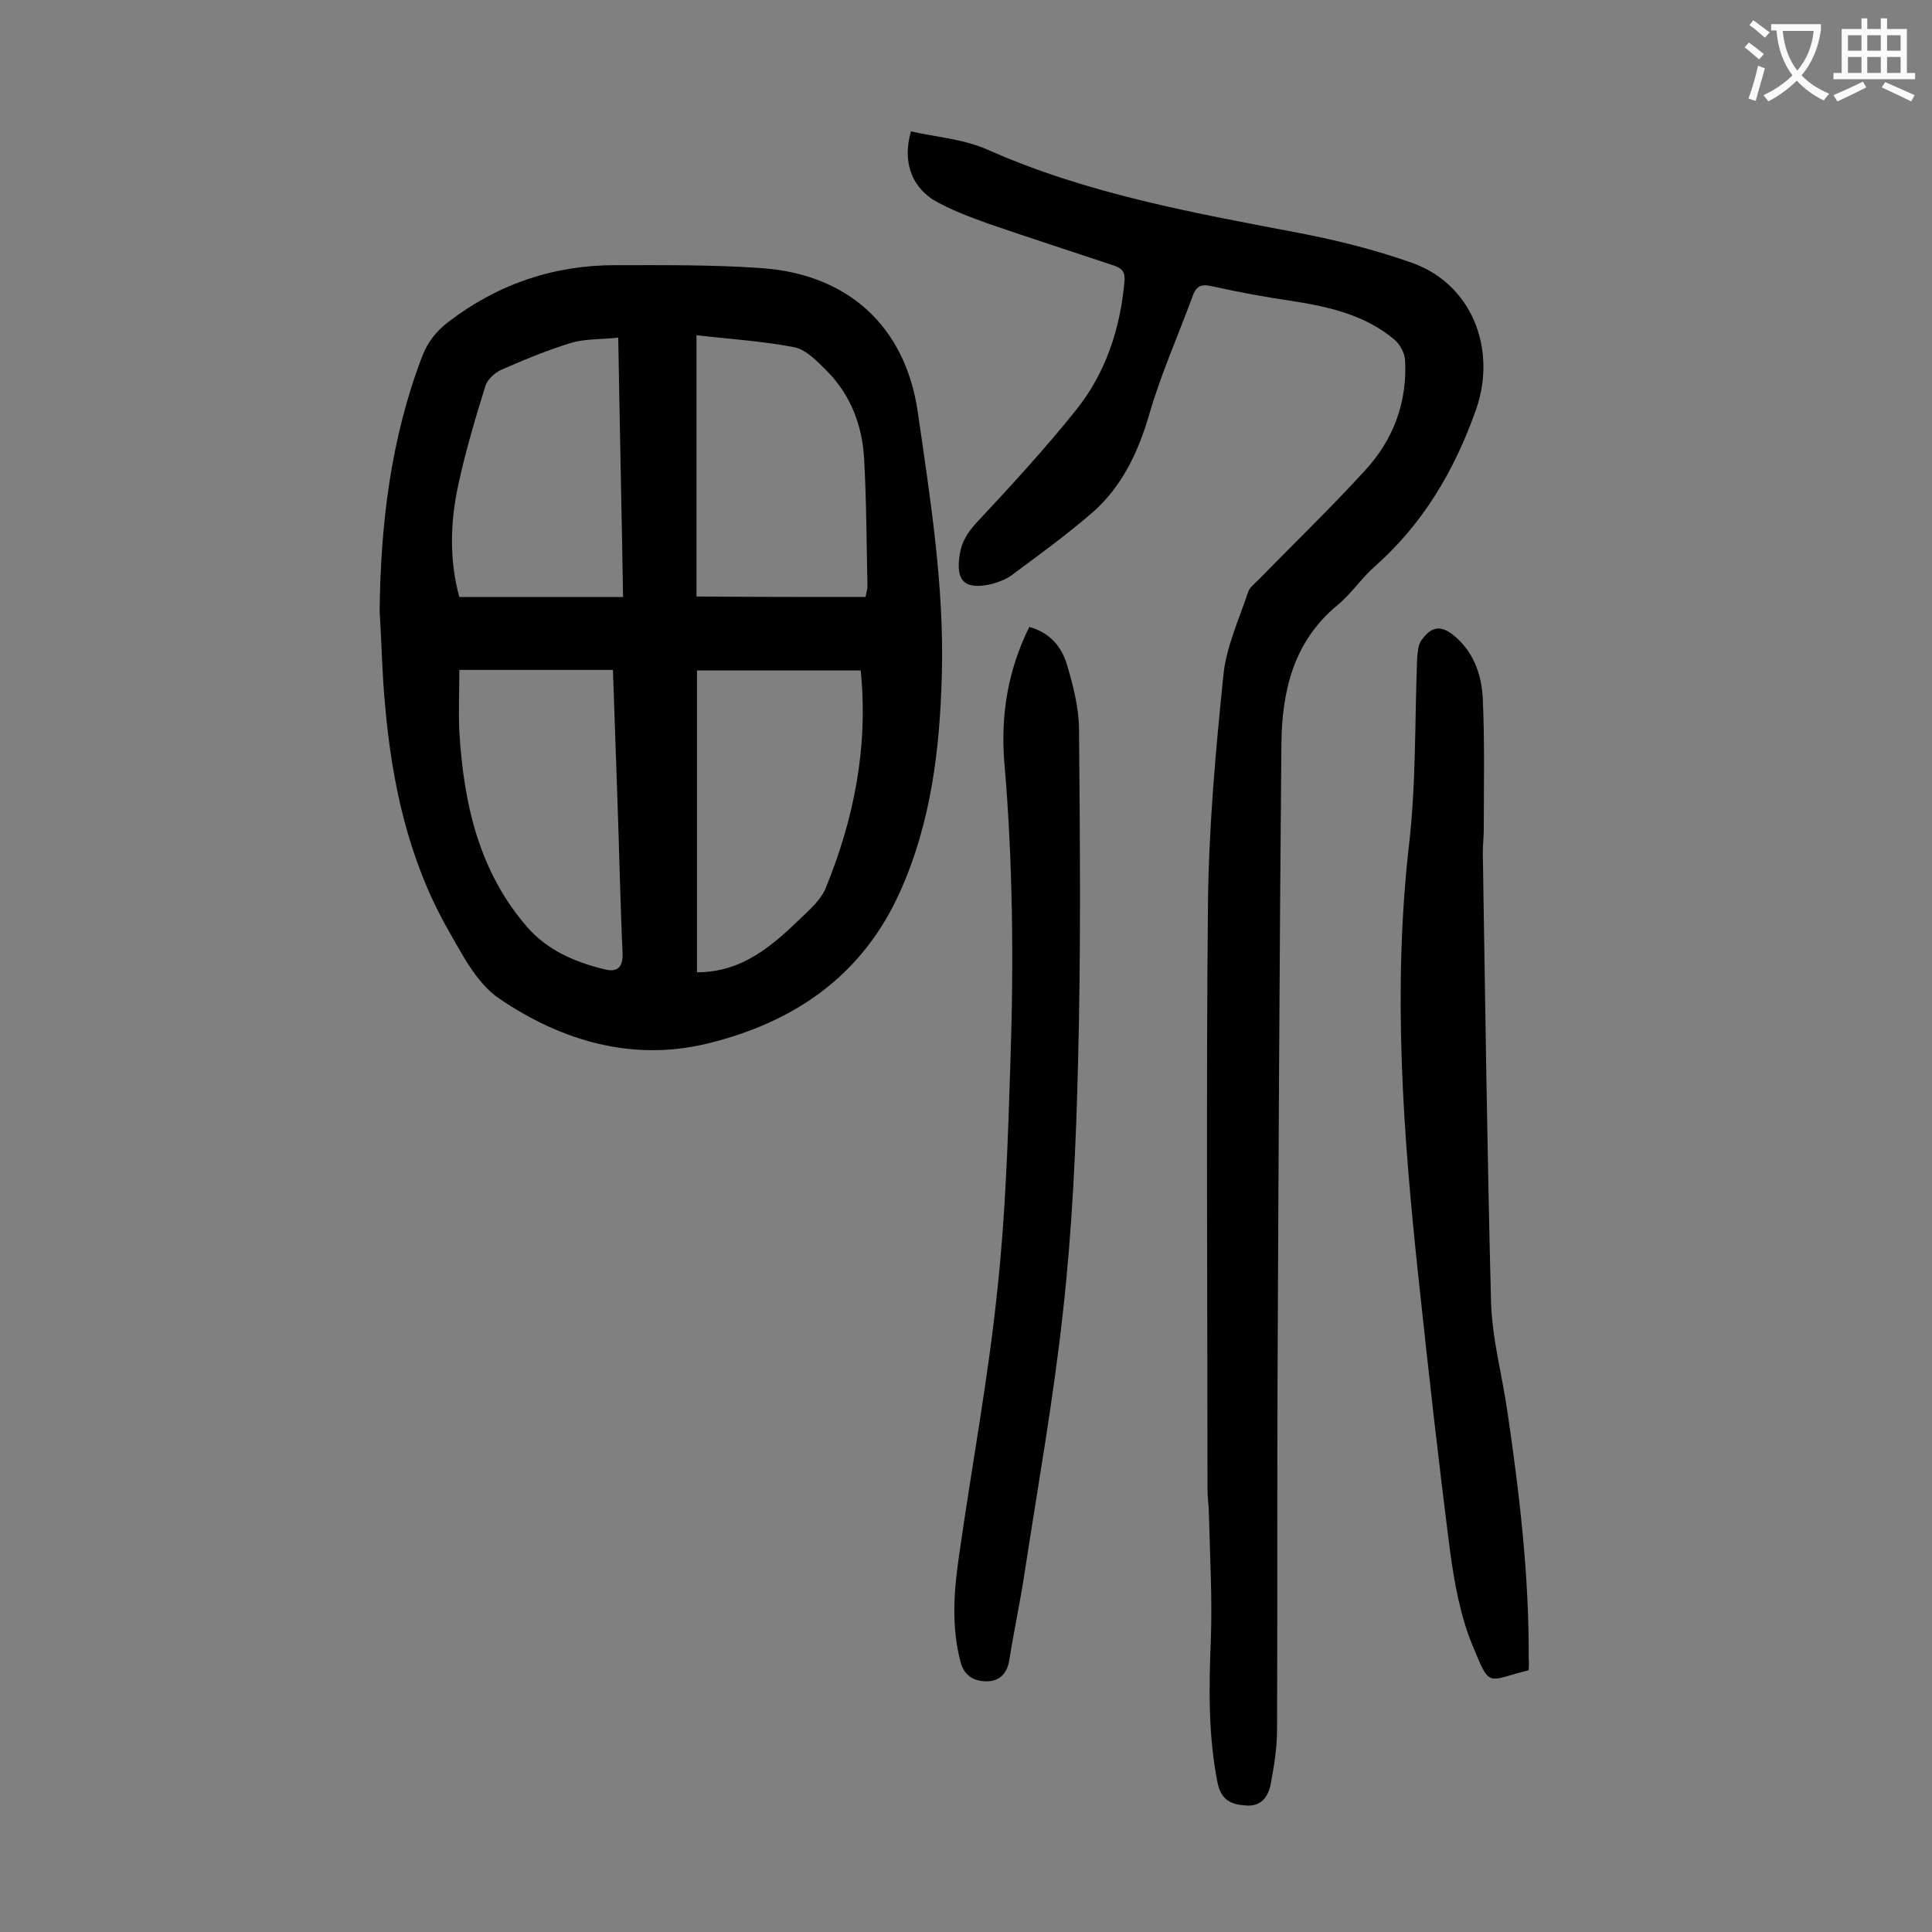 <svg enable-background="new 0 0 400 400" viewBox="0 0 400 400" xmlns="http://www.w3.org/2000/svg"><rect x="0" y="0" width="400" height="400" fill="#808080" stroke="none"/><g fill="#000001"><path d="m78.6 126.5c.2-18 2.3-35.7 8.8-52.7 1.2-3.1 3-5.3 5.5-7.2 10.2-7.8 21.7-11.7 34.5-11.7 10 0 20.1-.1 30.1.6 18 1.2 29.9 12 32.5 29.7 2.6 18 5.5 36.1 5 54.4-.4 15.4-2.2 30.6-8.6 44.9-7.8 17.5-21.9 27.1-39.7 31.5-15.7 3.9-30.5-.5-43.4-9.3-4.7-3.2-7.7-9.3-10.7-14.5-8.1-14.4-11.5-30.2-12.9-46.5-.6-6.4-.7-12.8-1.1-19.2zm99.6 12.3c-11.4 0-22.7 0-33.9 0v62.5c9.4 0 15.6-5.5 21.6-11.3 1.9-1.8 4-3.7 5-6 5.9-14.4 8.9-29.3 7.3-45.2zm1-15.2c.2-1.1.4-1.6.4-2.2-.2-8.8-.2-17.7-.7-26.5-.4-6.9-2.8-13.2-7.8-18.2-1.9-1.9-4.2-4.3-6.6-4.8-6.7-1.3-13.5-1.7-20.3-2.5v54.1c11.8.1 23.3.1 35 .1zm-84.1 15.1c0 4.5-.2 8.7 0 12.8.9 14.8 4 28.9 14.1 40.5 4.2 4.8 9.9 7.2 16 8.7 2.4.6 3.8-.2 3.7-3.3-.5-10.9-.7-21.9-1.1-32.8-.3-8.6-.6-17.2-.9-25.9-10.6 0-21 0-31.8 0zm33.9-15.1c-.3-18.2-.7-35.6-1-53.7-3.5.4-6.8.2-9.8 1.1-4.9 1.5-9.7 3.5-14.5 5.6-1.3.6-2.8 2-3.2 3.3-2.1 6.7-4.1 13.5-5.6 20.4-1.7 7.8-1.9 15.7.2 23.3z"/><path d="m188.6 27.2c5.3 1.2 11 1.6 15.9 3.8 20.7 9.2 42.8 13.1 64.8 17.3 7.7 1.5 15.3 3.4 22.7 6 12.7 4.3 18 17.9 13.6 30.5-4.5 12.7-11 23.7-21.1 32.6-2.7 2.4-4.8 5.6-7.6 7.9-9.1 7.5-11.5 17.8-11.6 28.8-.4 43.9-.6 87.8-.8 131.7-.1 24.1 0 48.2-.1 72.3 0 3.7-.6 7.5-1.3 11.2-.5 2.7-2 4.8-5.2 4.5-2.9-.2-5-1-5.8-4.6-2-10-1.8-20-1.4-30 .3-8.5-.2-17-.4-25.5 0-1.8-.3-3.5-.3-5.3 0-40.6-.3-81.2.1-121.8.2-15.7 1.6-31.3 3.2-46.9.6-5.8 3.2-11.4 5.1-17.1.3-1 1.5-1.9 2.3-2.7 7.3-7.5 14.9-14.8 22-22.6 5.8-6.3 8.7-14.1 8.2-22.8-.1-1.4-1-3.1-2.1-4.1-6.1-5.2-13.7-6.9-21.4-8.1-5.5-.8-10.9-1.8-16.3-3-2.1-.5-3.3-.3-4.1 1.8-3 8.2-6.6 16.2-9 24.5-2.3 7.9-5.6 15-11.7 20.4-5.4 4.7-11.2 8.9-17 13.2-1.1.8-2.6 1.3-3.9 1.7-5.6 1.3-7.6-.5-6.7-6.1.4-2.6 1.6-4.5 3.4-6.5 7.1-7.6 14.1-15.2 20.6-23.3 6.2-7.7 9.2-16.8 10.1-26.6.2-2-.4-2.8-2.1-3.4-8.7-2.9-17.4-5.7-26.1-8.7-3.9-1.4-7.9-2.9-11.5-5-4.6-3.1-6.2-8.1-4.5-14.1z"/><path d="m316.5 345.8c-8.8 2.2-7.9 3.9-11.7-5.3-2.5-6.1-3.7-12.9-4.6-19.5-2.4-18.7-4.5-37.5-6.5-56.3-3.2-29.8-5.4-59.6-2-89.6 1.5-12.8 1.2-25.8 1.7-38.7.1-1.3.2-2.8.8-3.7 2.2-3.2 4.3-3.4 7.3-.7 3.8 3.4 5.3 8 5.5 12.8.4 8.9.2 17.9.2 26.8 0 1.7-.2 3.3-.2 5 .5 30.9.9 61.9 1.7 92.8.2 7.7 2.3 15.3 3.4 22.9 2.5 17 4.5 34 4.4 51.1.1.7 0 1.6 0 2.4z"/><path d="m213.1 129.8c4.3 1.2 6.7 4.1 7.8 7.8 1.3 4.4 2.5 9 2.5 13.6.2 22.9.4 45.8-.2 68.6-.4 17.2-1.2 34.5-3.1 51.6-2 18.4-5.3 36.7-8.1 55.1-.9 5.7-2.1 11.3-3 17-.4 2.9-2 4.6-4.7 4.6-2.5 0-4.6-1-5.4-3.9-2-7.5-1.4-14.9-.3-22.4 2.6-18.3 6-36.4 7.9-54.8 1.7-15.7 2.2-31.5 2.7-47.3.7-20.8.5-41.6-1.3-62.3-.7-9.5.8-18.7 5.2-27.6z"/></g><path d="m362.1 8.8c1.1.8 2.1 1.6 3.1 2.4l-1 1.1c-1.3-1.1-2.3-2-3-2.5zm1.9 4.8c.5.2.9.4 1.4.5-.6 2.3-1.3 4.5-1.9 6.8l-1.5-.5c.8-2.1 1.4-4.3 2-6.8zm-1-9.4c1.3.9 2.4 1.8 3.4 2.5l-1 1.1c-1.4-1.2-2.4-2.1-3.2-2.6zm3.7 2.2v-1.4h10.3v1.2c-.5 3.6-1.8 6.8-4 9.4 1.5 1.6 3.4 2.8 5.7 3.8-.3.4-.7.8-1.1 1.4-2.3-1.1-4.1-2.5-5.6-4.1-1.6 1.6-3.6 3.1-5.9 4.3-.3-.5-.7-.9-1-1.3 2.4-1.1 4.4-2.5 6-4.1-1.9-2.5-3-5.6-3.3-9.3h-1.1zm8.8 0h-6.4c.3 3.3 1.3 6 3 8.2 2-2.3 3.1-5.1 3.4-8.2z" fill="#fafafb"/><path d="m385.3 3.8h1.3v2.2h2.8v-2.2h1.3v2.2h4.1v9.1h1.7v1.3h-16.9v-1.3h1.7v-9.1h4.1v-2.2zm.4 13.1.7 1.2c-1.8.9-3.8 1.9-6 2.9-.2-.4-.5-.8-.8-1.3 2.3-1 4.3-1.9 6.1-2.8zm-3.1-6.4h2.8v-3.2h-2.8zm0 4.6h2.8v-3.3h-2.8zm4-4.6h2.8v-3.2h-2.8zm0 4.6h2.8v-3.3h-2.8zm3.7 1.9c2.1.9 4.1 1.8 6.1 2.7l-.7 1.3c-2.2-1.1-4.2-2-6.1-2.9zm3.2-9.7h-2.8v3.2h2.8zm-2.8 7.8h2.8v-3.3h-2.8z" fill="#fafafb"/></svg>